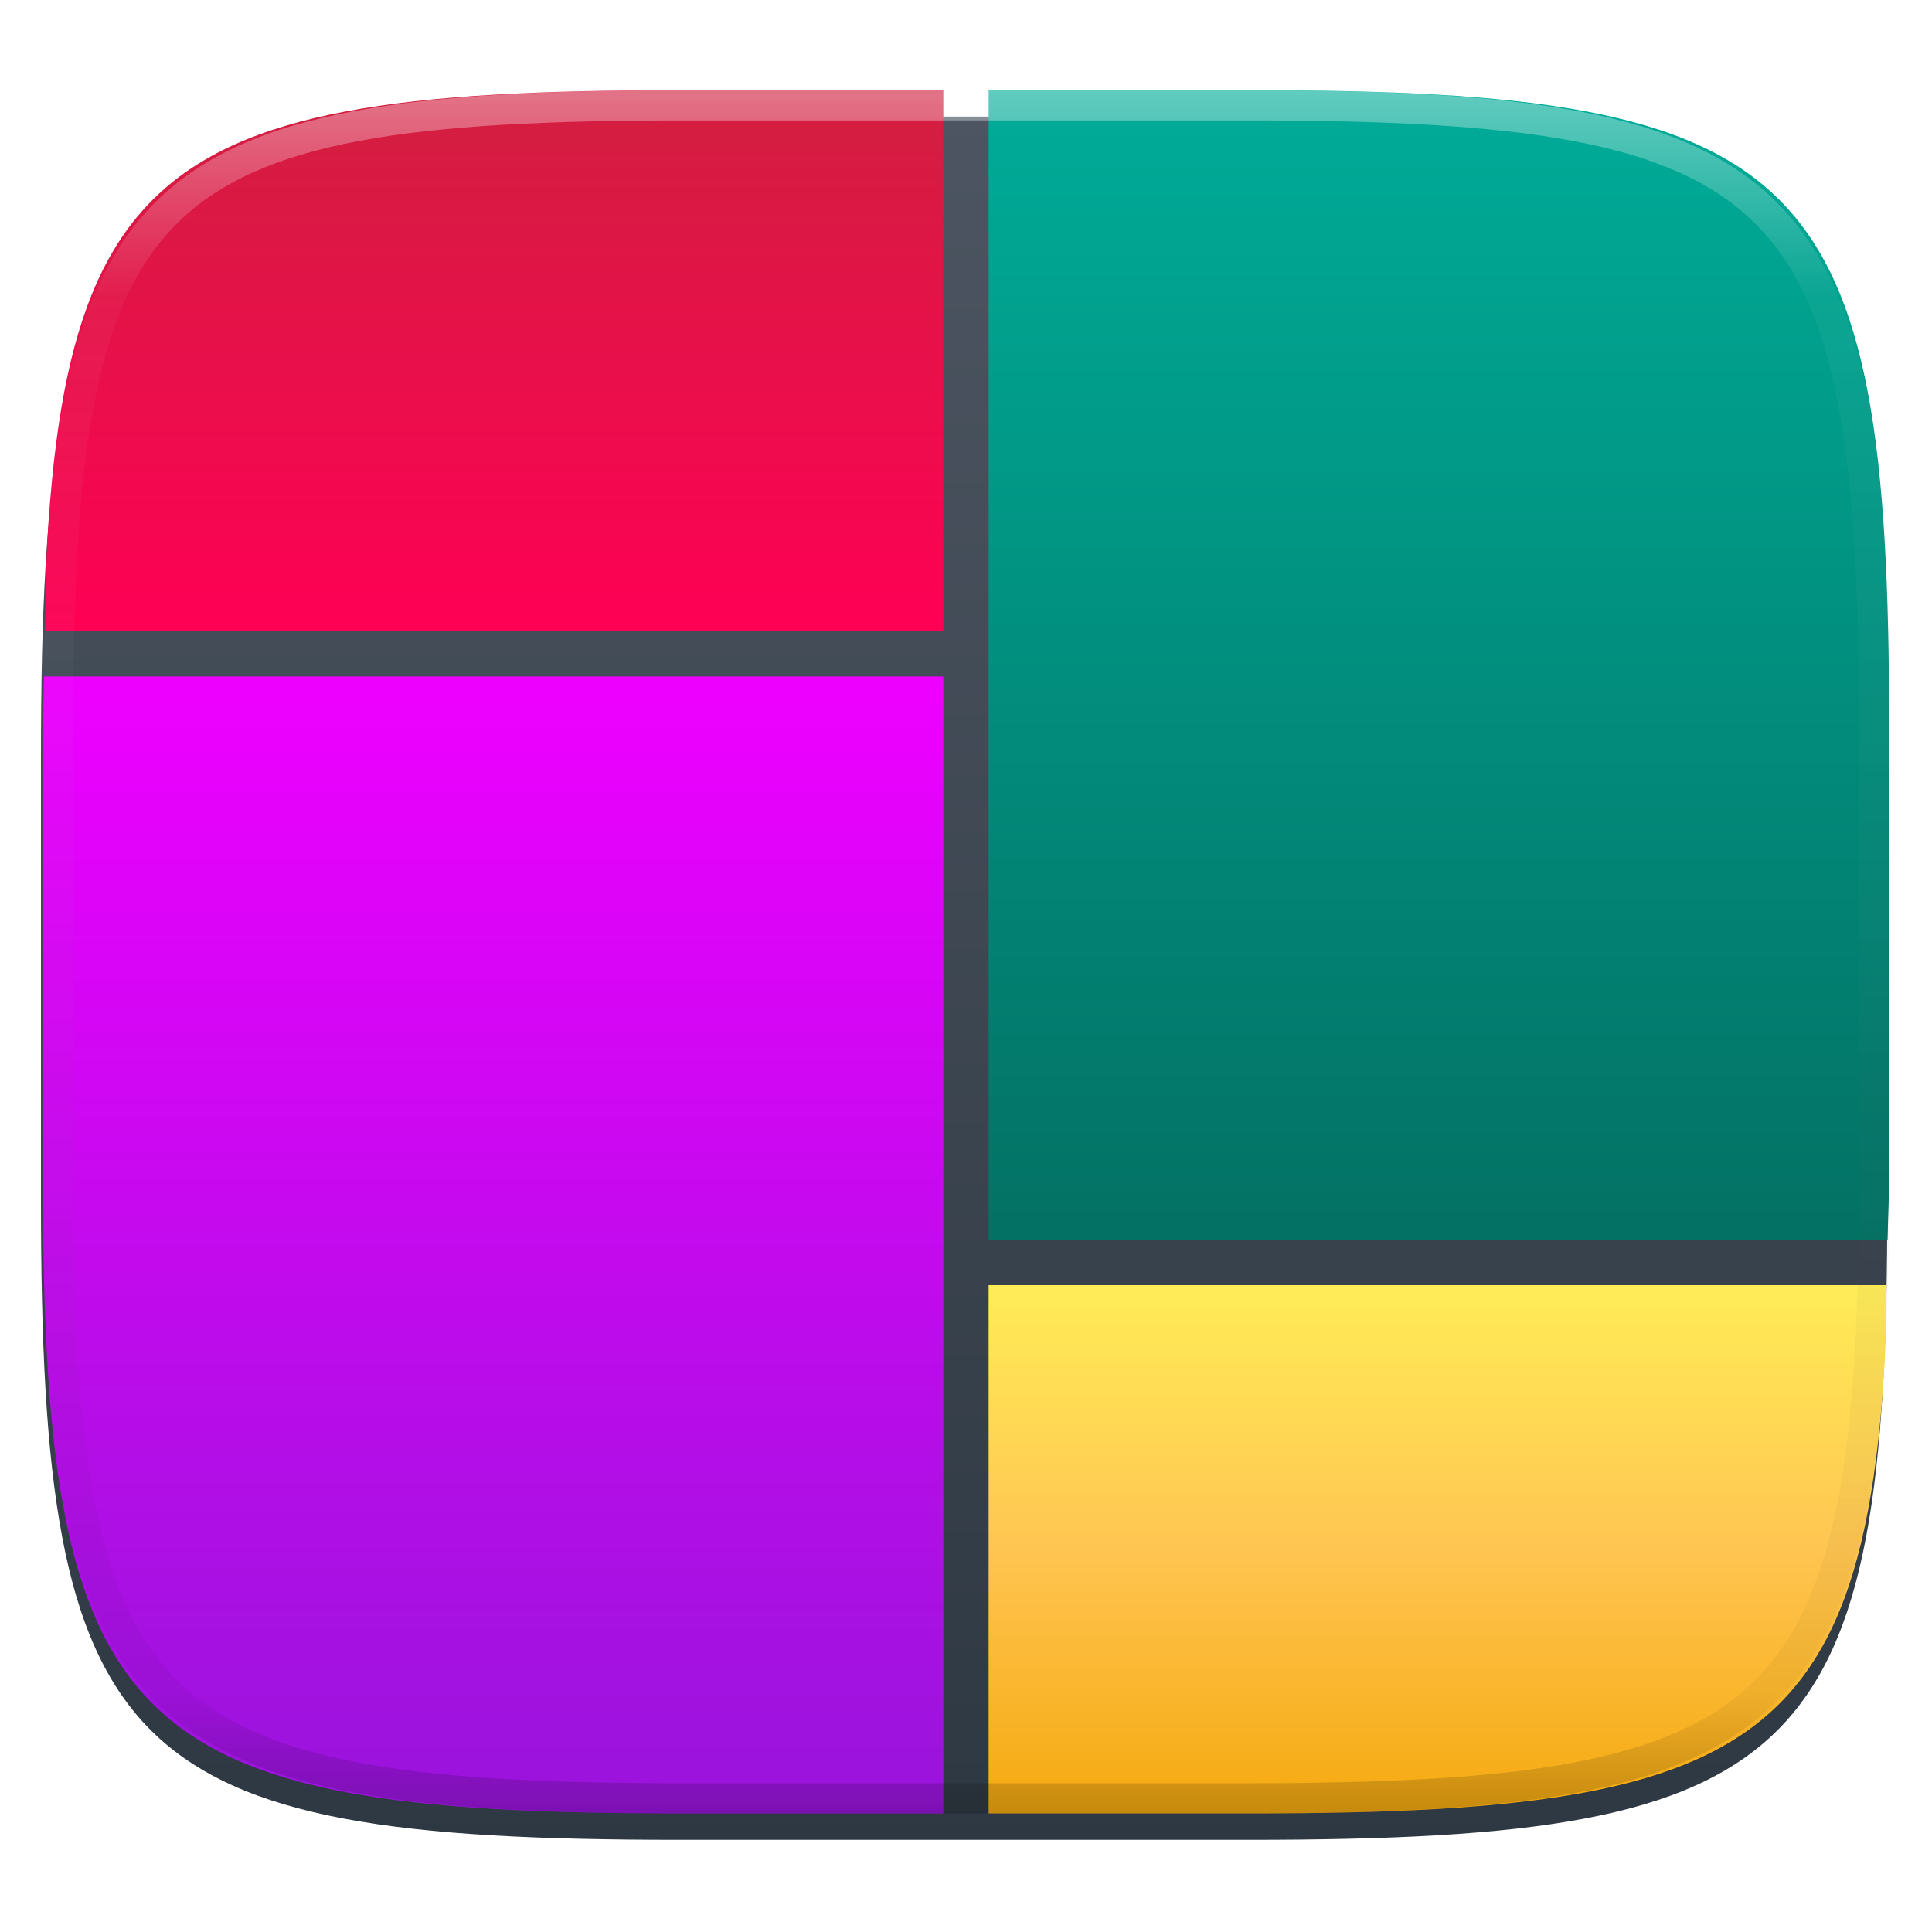 <svg xmlns="http://www.w3.org/2000/svg" style="isolation:isolate" width="256" height="256" viewBox="0 0 256 256">
 <defs>
  <filter id="2Qxcu2APGcqoPAw0GyWicWLBgKrpAOiP" width="400%" height="400%" x="-200%" y="-200%" color-interpolation-filters="sRGB" filterUnits="objectBoundingBox">
   <feGaussianBlur xmlns="http://www.w3.org/2000/svg" in="SourceGraphic" stdDeviation="4.294"/>
   <feOffset xmlns="http://www.w3.org/2000/svg" dx="0" dy="4" result="pf_100_offsetBlur"/>
   <feFlood xmlns="http://www.w3.org/2000/svg" flood-opacity=".4"/>
   <feComposite xmlns="http://www.w3.org/2000/svg" in2="pf_100_offsetBlur" operator="in" result="pf_100_dropShadow"/>
   <feBlend xmlns="http://www.w3.org/2000/svg" in="SourceGraphic" in2="pf_100_dropShadow" mode="normal"/>
  </filter>
 </defs>
 <g filter="url(#2Qxcu2APGcqoPAw0GyWicWLBgKrpAOiP)">
  <linearGradient id="_lgradient_9" x1="0" x2="0" y1="0" y2="1" gradientTransform="matrix(244.648,0,0,228.338,5.43,11.452)" gradientUnits="userSpaceOnUse">
   <stop offset="0%" style="stop-color:#4c5561"/>
   <stop offset="100%" style="stop-color:#2e3842"/>
  </linearGradient>
  <path fill="url(#_lgradient_9)" d="M 165.439 11.452 C 239.495 11.452 250.078 22.009 250.078 95.995 L 250.078 155.246 C 250.078 229.233 239.495 239.79 165.439 239.79 L 90.069 239.79 C 16.014 239.79 5.43 229.233 5.43 155.246 L 5.43 95.995 C 5.43 22.009 16.014 11.452 90.069 11.452 L 165.439 11.452 Z"/>
 </g>
 <linearGradient id="_lgradient_10" x1="0" x2="0" y1="0" y2="1" gradientTransform="matrix(119.014,0,0,71.687,5.986,11.95)" gradientUnits="userSpaceOnUse">
  <stop offset="0%" style="stop-color:#d11f3f"/>
  <stop offset="100%" style="stop-color:#F05"/>
 </linearGradient>
 <path fill="url(#_lgradient_10)" d="M 125 11.95 L 90.314 11.95 C 81.057 11.95 72.793 12.114 65.416 12.548 C 61.728 12.764 58.261 13.047 55.004 13.411 C 51.747 13.775 48.699 14.218 45.848 14.755 C 42.996 15.291 40.341 15.92 37.869 16.655 C 35.397 17.39 33.108 18.233 30.99 19.192 C 28.95 20.107 26.992 21.193 25.135 22.438 C 23.373 23.625 21.729 24.977 20.225 26.477 C 18.724 27.979 17.37 29.622 16.182 31.382 C 14.935 33.236 13.847 35.192 12.93 37.229 C 11.969 39.345 11.127 41.631 10.391 44.1 C 9.654 46.57 9.024 49.223 8.486 52.071 C 7.949 54.92 7.505 57.964 7.141 61.218 C 6.761 64.676 6.472 68.144 6.275 71.618 C 6.066 75.179 6.082 79.65 5.986 83.637 L 125 83.637 L 125 11.95 L 125 11.95 Z"/>
 <linearGradient id="_lgradient_11" x1="0" x2="0" y1="0" y2="1" gradientTransform="matrix(118.975,0,0,70,131,170.288)" gradientUnits="userSpaceOnUse">
  <stop offset="0%" style="stop-color:#ffec57"/>
  <stop offset="50%" style="stop-color:#ffc551"/>
  <stop offset="100%" style="stop-color:#f5a90f"/>
 </linearGradient>
 <path fill="url(#_lgradient_11)" d="M 131 240.288 L 165.686 240.288 C 174.943 240.288 183.207 240.123 190.584 239.69 C 194.272 239.474 197.739 239.189 200.996 238.825 C 204.253 238.461 207.301 238.02 210.152 237.483 C 213.004 236.947 215.659 236.316 218.131 235.581 C 220.603 234.846 222.892 234.005 225.01 233.046 C 227.05 232.13 229.008 231.044 230.865 229.798 C 232.627 228.612 234.271 227.26 235.775 225.761 C 237.276 224.259 238.63 222.616 239.818 220.856 C 241.065 219.002 242.153 217.046 243.07 215.009 C 244.031 212.893 244.873 210.607 245.609 208.137 C 246.346 205.668 246.976 203.015 247.514 200.167 C 248.051 197.318 248.495 194.274 248.859 191.02 C 249.224 187.767 249.508 184.305 249.725 180.62 C 249.905 177.559 249.88 173.663 249.975 170.288 L 131 170.288 L 131 240.288 L 131 240.288 Z"/>
 <linearGradient id="_lgradient_12" x1="0" x2="0" y1="0" y2="1" gradientTransform="matrix(119.324,0,0,150.649,5.676,89.639)" gradientUnits="userSpaceOnUse">
  <stop offset="0%" style="stop-color:#E0F"/>
  <stop offset="100%" style="stop-color:#9914dc"/>
 </linearGradient>
 <path fill="url(#_lgradient_12)" d="M 5.842 89.639 C 5.815 92.039 5.676 93.945 5.676 96.493 L 5.676 155.745 C 5.676 164.993 5.841 173.251 6.275 180.62 C 6.492 184.305 6.776 187.767 7.141 191.02 C 7.505 194.274 7.949 197.318 8.486 200.167 C 9.024 203.015 9.654 205.668 10.391 208.137 C 11.127 210.607 11.969 212.893 12.93 215.009 C 13.847 217.046 14.935 219.002 16.182 220.856 C 17.37 222.616 18.724 224.259 20.225 225.761 C 21.729 227.26 23.373 228.612 25.135 229.798 C 26.992 231.044 28.95 232.13 30.99 233.046 C 33.108 234.005 35.397 234.846 37.869 235.581 C 40.341 236.316 42.996 236.947 45.848 237.483 C 48.699 238.02 51.747 238.461 55.004 238.825 C 58.261 239.189 61.728 239.474 65.416 239.69 C 72.793 240.123 81.057 240.288 90.314 240.288 L 125 240.288 L 125 89.639 L 5.842 89.639 L 5.842 89.639 Z"/>
 <linearGradient id="_lgradient_13" x1=".5" x2=".5" y1="1" y2="0" gradientTransform="matrix(119.324,0,0,152.336,131,11.95)" gradientUnits="userSpaceOnUse">
  <stop offset="0%" style="stop-color:#037164"/>
  <stop offset="100%" style="stop-color:#00ac98"/>
 </linearGradient>
 <path fill="url(#_lgradient_13)" d="M 250.119 164.286 C 250.162 161.34 250.324 158.92 250.324 155.745 L 250.324 96.493 C 250.324 87.245 250.159 78.987 249.725 71.618 C 249.528 68.144 249.239 64.676 248.859 61.218 C 248.495 57.964 248.051 54.92 247.514 52.071 C 246.976 49.223 246.346 46.57 245.609 44.1 C 244.873 41.631 244.031 39.345 243.07 37.229 C 242.153 35.192 241.065 33.236 239.818 31.382 C 238.63 29.622 237.276 27.979 235.775 26.477 C 234.271 24.977 232.627 23.625 230.865 22.438 C 229.008 21.193 227.05 20.107 225.01 19.192 C 222.892 18.233 220.603 17.39 218.131 16.655 C 215.659 15.92 213.004 15.291 210.152 14.755 C 207.301 14.218 204.253 13.775 200.996 13.411 C 197.534 13.032 194.062 12.744 190.584 12.548 C 183.207 12.114 174.943 11.95 165.686 11.95 L 131 11.95 L 131 164.286 L 250.119 164.286 L 250.119 164.286 Z"/>
 <g opacity=".4">
  <linearGradient id="_lgradient_14" x1=".517" x2=".517" y1="0" y2="1" gradientTransform="matrix(244.65,0,0,228.34,5.68,11.95)" gradientUnits="userSpaceOnUse">
   <stop offset="0%" style="stop-color:#FFF"/>
   <stop offset="12.5%" stop-opacity=".098" style="stop-color:#FFF"/>
   <stop offset="92.5%" stop-opacity=".098" style="stop-color:#000"/>
   <stop offset="100%" stop-opacity=".498" style="stop-color:#000"/>
  </linearGradient>
  <path fill="url(#_lgradient_14)" fill-rule="evenodd" d="M 165.068 11.951 C 169.396 11.941 173.724 11.991 178.052 12.089 C 181.927 12.167 185.803 12.315 189.678 12.541 C 193.131 12.737 196.583 13.022 200.026 13.395 C 203.085 13.73 206.144 14.181 209.174 14.741 C 211.889 15.243 214.574 15.881 217.22 16.657 C 219.62 17.355 221.971 18.219 224.243 19.241 C 226.358 20.184 228.384 21.304 230.302 22.591 C 232.142 23.829 233.863 25.244 235.437 26.806 C 237.001 28.378 238.417 30.088 239.656 31.925 C 240.945 33.841 242.066 35.865 243.02 37.967 C 244.043 40.247 244.909 42.585 245.617 44.972 C 246.394 47.615 247.034 50.297 247.535 53.009 C 248.096 56.035 248.548 59.081 248.883 62.136 C 249.257 65.575 249.542 69.014 249.739 72.462 C 249.965 76.323 250.112 80.194 250.201 84.055 C 250.289 88.378 250.339 92.701 250.329 97.014 L 250.329 155.226 C 250.339 159.549 250.289 163.862 250.201 168.185 C 250.112 172.056 249.965 175.917 249.739 179.778 C 249.542 183.226 249.257 186.675 248.883 190.104 C 248.548 193.159 248.096 196.215 247.535 199.241 C 247.034 201.943 246.394 204.625 245.617 207.268 C 244.909 209.655 244.043 212.003 243.02 214.273 C 242.066 216.385 240.945 218.399 239.656 220.315 C 238.417 222.152 237.001 223.872 235.437 225.434 C 233.863 226.996 232.142 228.411 230.302 229.649 C 228.384 230.936 226.358 232.056 224.243 232.999 C 221.971 234.021 219.62 234.885 217.22 235.593 C 214.574 236.369 211.889 237.007 209.174 237.499 C 206.144 238.068 203.085 238.51 200.026 238.845 C 196.583 239.218 193.131 239.503 189.678 239.699 C 185.803 239.925 181.927 240.073 178.052 240.161 C 173.724 240.249 169.396 240.299 165.068 240.289 L 90.942 240.289 C 86.614 240.299 82.286 240.249 77.958 240.161 C 74.083 240.073 70.207 239.925 66.332 239.699 C 62.879 239.503 59.427 239.218 55.984 238.845 C 52.925 238.51 49.866 238.068 46.836 237.499 C 44.121 237.007 41.436 236.369 38.79 235.593 C 36.39 234.885 34.039 234.021 31.767 232.999 C 29.652 232.056 27.626 230.936 25.708 229.649 C 23.868 228.411 22.147 226.996 20.573 225.434 C 19.009 223.872 17.593 222.152 16.354 220.315 C 15.065 218.399 13.944 216.385 12.99 214.273 C 11.967 212.003 11.101 209.655 10.393 207.268 C 9.616 204.625 8.976 201.943 8.475 199.241 C 7.914 196.215 7.462 193.159 7.127 190.104 C 6.753 186.675 6.468 183.226 6.271 179.778 C 6.045 175.917 5.898 172.056 5.809 168.185 C 5.721 163.862 5.671 159.549 5.681 155.226 L 5.681 97.014 C 5.671 92.701 5.721 88.378 5.809 84.055 C 5.898 80.194 6.045 76.323 6.271 72.462 C 6.468 69.014 6.753 65.575 7.127 62.136 C 7.462 59.081 7.914 56.035 8.475 53.009 C 8.976 50.297 9.616 47.615 10.393 44.972 C 11.101 42.585 11.967 40.247 12.99 37.967 C 13.944 35.865 15.065 33.841 16.354 31.925 C 17.593 30.088 19.009 28.378 20.573 26.806 C 22.147 25.244 23.868 23.829 25.708 22.591 C 27.626 21.304 29.652 20.184 31.767 19.241 C 34.039 18.219 36.39 17.355 38.79 16.657 C 41.436 15.881 44.121 15.243 46.836 14.741 C 49.866 14.181 52.925 13.73 55.984 13.395 C 59.427 13.022 62.879 12.737 66.332 12.541 C 70.207 12.315 74.083 12.167 77.958 12.089 C 82.286 11.991 86.614 11.941 90.942 11.951 L 165.068 11.951 Z M 165.078 15.96 C 169.376 15.95 173.675 15.999 177.973 16.087 C 181.8 16.176 185.626 16.323 189.452 16.539 C 192.836 16.736 196.219 17.011 199.583 17.384 C 202.554 17.699 205.515 18.131 208.446 18.681 C 211.023 19.153 213.58 19.762 216.099 20.499 C 218.322 21.147 220.495 21.953 222.6 22.896 C 224.509 23.751 226.338 24.763 228.069 25.922 C 229.692 27.013 231.207 28.26 232.594 29.646 C 233.981 31.031 235.23 32.544 236.332 34.165 C 237.492 35.894 238.506 37.712 239.361 39.608 C 240.306 41.72 241.112 43.892 241.761 46.102 C 242.509 48.617 243.109 51.162 243.591 53.736 C 244.132 56.664 244.565 59.611 244.889 62.578 C 245.263 65.938 245.539 69.308 245.735 72.688 C 245.952 76.51 246.109 80.322 246.188 84.144 C 246.276 88.437 246.325 92.721 246.325 97.014 C 246.325 97.014 246.325 97.014 246.325 97.014 L 246.325 155.226 C 246.325 155.226 246.325 155.226 246.325 155.226 C 246.325 159.519 246.276 163.803 246.188 168.096 C 246.109 171.918 245.952 175.74 245.735 179.552 C 245.539 182.932 245.263 186.302 244.889 189.672 C 244.565 192.629 244.132 195.576 243.591 198.504 C 243.109 201.078 242.509 203.623 241.761 206.138 C 241.112 208.358 240.306 210.52 239.361 212.632 C 238.506 214.528 237.492 216.356 236.332 218.075 C 235.23 219.706 233.981 221.219 232.594 222.604 C 231.207 223.98 229.692 225.227 228.069 226.318 C 226.338 227.477 224.509 228.489 222.6 229.344 C 220.495 230.297 218.322 231.093 216.099 231.741 C 213.58 232.478 211.023 233.087 208.446 233.559 C 205.515 234.109 202.554 234.541 199.583 234.865 C 196.219 235.229 192.836 235.514 189.452 235.701 C 185.626 235.917 181.8 236.074 177.973 236.153 C 173.675 236.251 169.376 236.29 165.078 236.29 C 165.078 236.29 165.078 236.29 165.068 236.29 L 90.942 236.29 C 90.932 236.29 90.932 236.29 90.932 236.29 C 86.634 236.29 82.335 236.251 78.037 236.153 C 74.21 236.074 70.384 235.917 66.558 235.701 C 63.174 235.514 59.791 235.229 56.427 234.865 C 53.456 234.541 50.495 234.109 47.564 233.559 C 44.987 233.087 42.43 232.478 39.911 231.741 C 37.688 231.093 35.515 230.297 33.41 229.344 C 31.501 228.489 29.672 227.477 27.941 226.318 C 26.318 225.227 24.803 223.98 23.416 222.604 C 22.029 221.219 20.78 219.706 19.678 218.075 C 18.518 216.356 17.504 214.528 16.649 212.632 C 15.704 210.52 14.898 208.358 14.249 206.138 C 13.501 203.623 12.901 201.078 12.419 198.504 C 11.878 195.576 11.445 192.629 11.121 189.672 C 10.747 186.302 10.472 182.932 10.275 179.552 C 10.058 175.74 9.901 171.918 9.822 168.096 C 9.734 163.803 9.685 159.519 9.685 155.226 C 9.685 155.226 9.685 155.226 9.685 155.226 L 9.685 97.014 C 9.685 97.014 9.685 97.014 9.685 97.014 C 9.685 92.721 9.734 88.437 9.822 84.144 C 9.901 80.322 10.058 76.51 10.275 72.688 C 10.472 69.308 10.747 65.938 11.121 62.578 C 11.445 59.611 11.878 56.664 12.419 53.736 C 12.901 51.162 13.501 48.617 14.249 46.102 C 14.898 43.892 15.704 41.72 16.649 39.608 C 17.504 37.712 18.518 35.894 19.678 34.165 C 20.78 32.544 22.029 31.031 23.416 29.646 C 24.803 28.26 26.318 27.013 27.941 25.922 C 29.672 24.763 31.501 23.751 33.41 22.896 C 35.515 21.953 37.688 21.147 39.911 20.499 C 42.43 19.762 44.987 19.153 47.564 18.681 C 50.495 18.131 53.456 17.699 56.427 17.384 C 59.791 17.011 63.174 16.736 66.558 16.539 C 70.384 16.323 74.21 16.176 78.037 16.087 C 82.335 15.999 86.634 15.95 90.932 15.96 C 90.932 15.96 90.932 15.96 90.942 15.96 L 165.068 15.96 C 165.078 15.96 165.078 15.96 165.078 15.96 Z"/>
 </g>
</svg>
